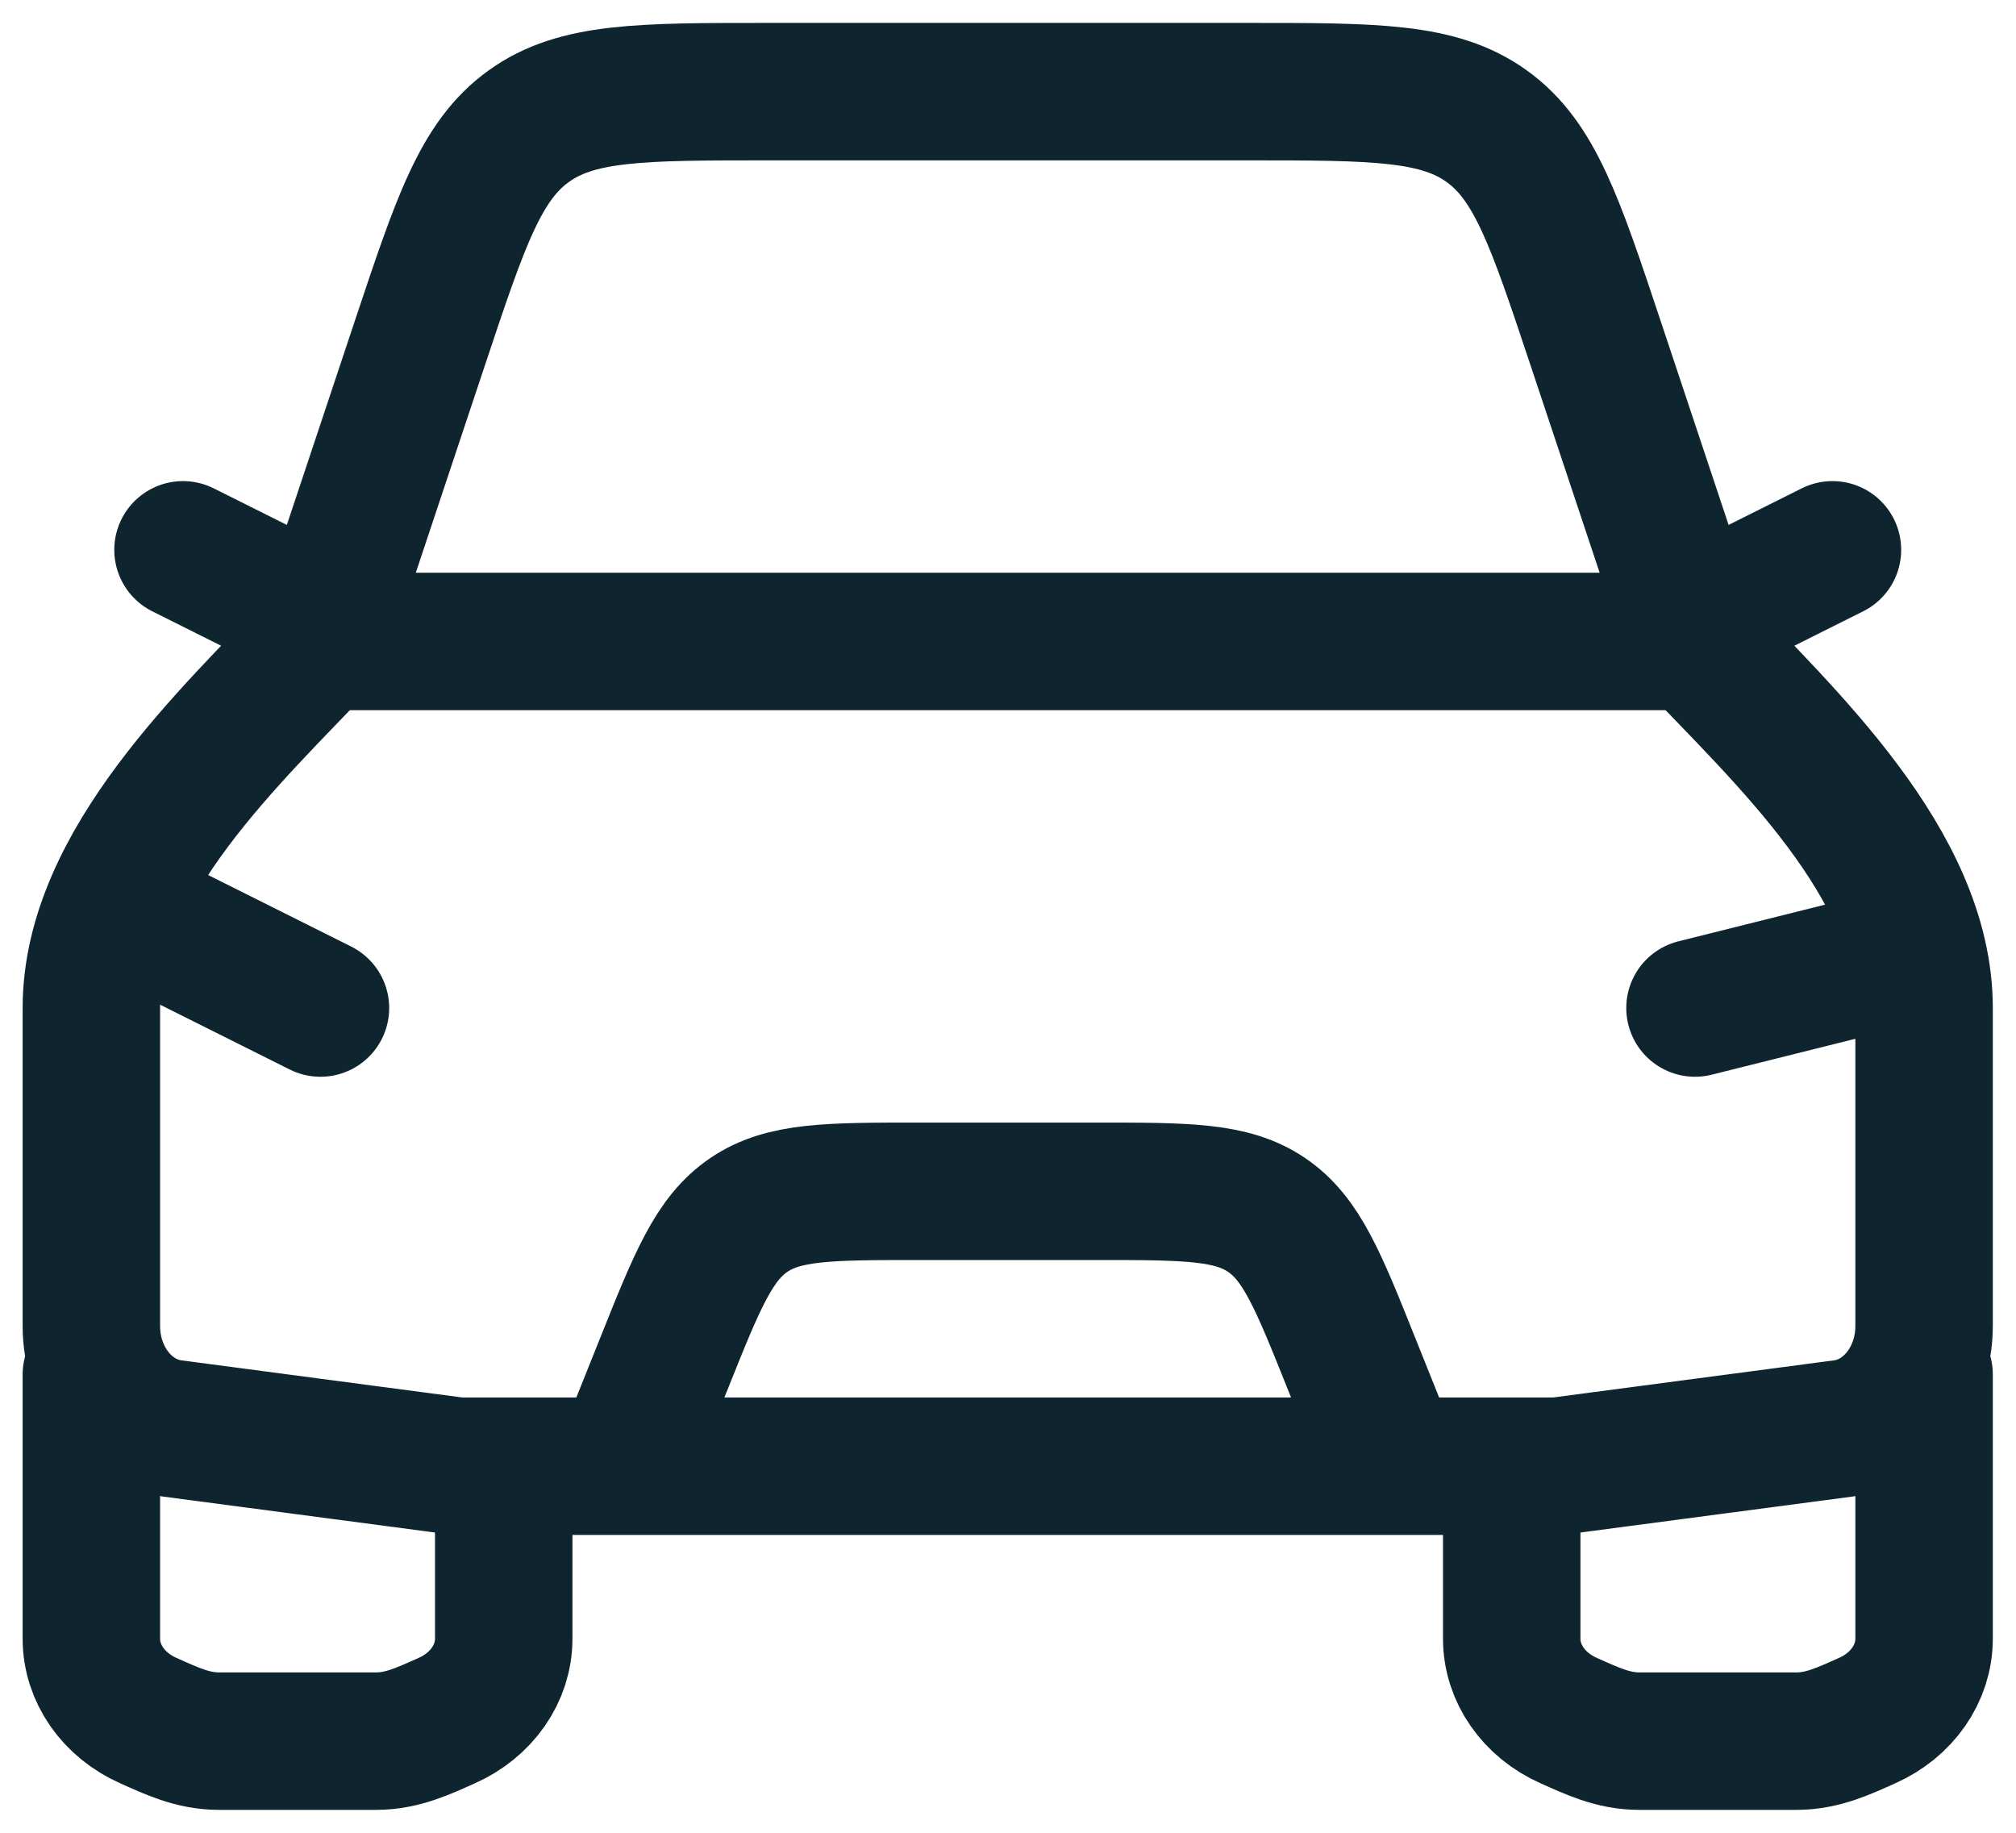 <svg width="22" height="20" viewBox="0 0 22 20" fill="none" xmlns="http://www.w3.org/2000/svg">
<g id="elements">
<path id="Vector 6095" d="M1.497 10L3.497 11" stroke="#0E252F" stroke-width="1.5" stroke-linecap="round" stroke-linejoin="round"/>
<path id="Vector 6096" d="M20.497 10.5L18.497 11" stroke="#0E252F" stroke-width="1.5" stroke-linecap="round" stroke-linejoin="round"/>
<path id="Vector" d="M6.997 15.5L7.243 14.886C7.608 13.973 7.791 13.516 8.172 13.258C8.552 13 9.044 13 10.028 13H11.966C12.95 13 13.441 13 13.822 13.258C14.203 13.516 14.386 13.973 14.751 14.886L14.997 15.5" stroke="#0E252F" stroke-width="1.5" stroke-linecap="round" stroke-linejoin="round"/>
<path id="Vector_2" d="M0.997 15V17.882C0.997 18.261 1.238 18.607 1.619 18.776C1.866 18.886 2.102 19 2.388 19H4.106C4.392 19 4.628 18.886 4.875 18.776C5.256 18.607 5.497 18.261 5.497 17.882V16" stroke="#0E252F" stroke-width="1.5" stroke-linecap="round" stroke-linejoin="round"/>
<path id="Vector_3" d="M16.497 16V17.882C16.497 18.261 16.738 18.607 17.119 18.776C17.366 18.886 17.602 19 17.887 19H19.606C19.892 19 20.128 18.886 20.375 18.776C20.756 18.607 20.997 18.261 20.997 17.882V15" stroke="#0E252F" stroke-width="1.5" stroke-linecap="round" stroke-linejoin="round"/>
<path id="Vector 6097" d="M18.997 6.5L19.997 6" stroke="#0E252F" stroke-width="1.5" stroke-linecap="round" stroke-linejoin="round"/>
<path id="Vector 6098" d="M2.997 6.5L1.997 6" stroke="#0E252F" stroke-width="1.5" stroke-linecap="round" stroke-linejoin="round"/>
<path id="Vector_4" d="M3.497 7L4.585 3.735C5.025 2.415 5.245 1.755 5.769 1.378C6.293 1 6.989 1 8.38 1H13.614C15.005 1 15.701 1 16.225 1.378C16.749 1.755 16.969 2.415 17.409 3.735L18.497 7" stroke="#0E252F" stroke-width="1.5" stroke-linejoin="round"/>
<path id="Vector_5" d="M3.497 7H18.497C19.454 8.014 20.997 9.425 20.997 11V14.47C20.997 15.041 20.617 15.521 20.114 15.588L16.997 16H4.997L1.88 15.588C1.376 15.521 0.997 15.041 0.997 14.47V11C0.997 9.425 2.54 8.014 3.497 7Z" stroke="#0E252F" stroke-width="1.5" stroke-linejoin="round"/>
</g>
</svg>
